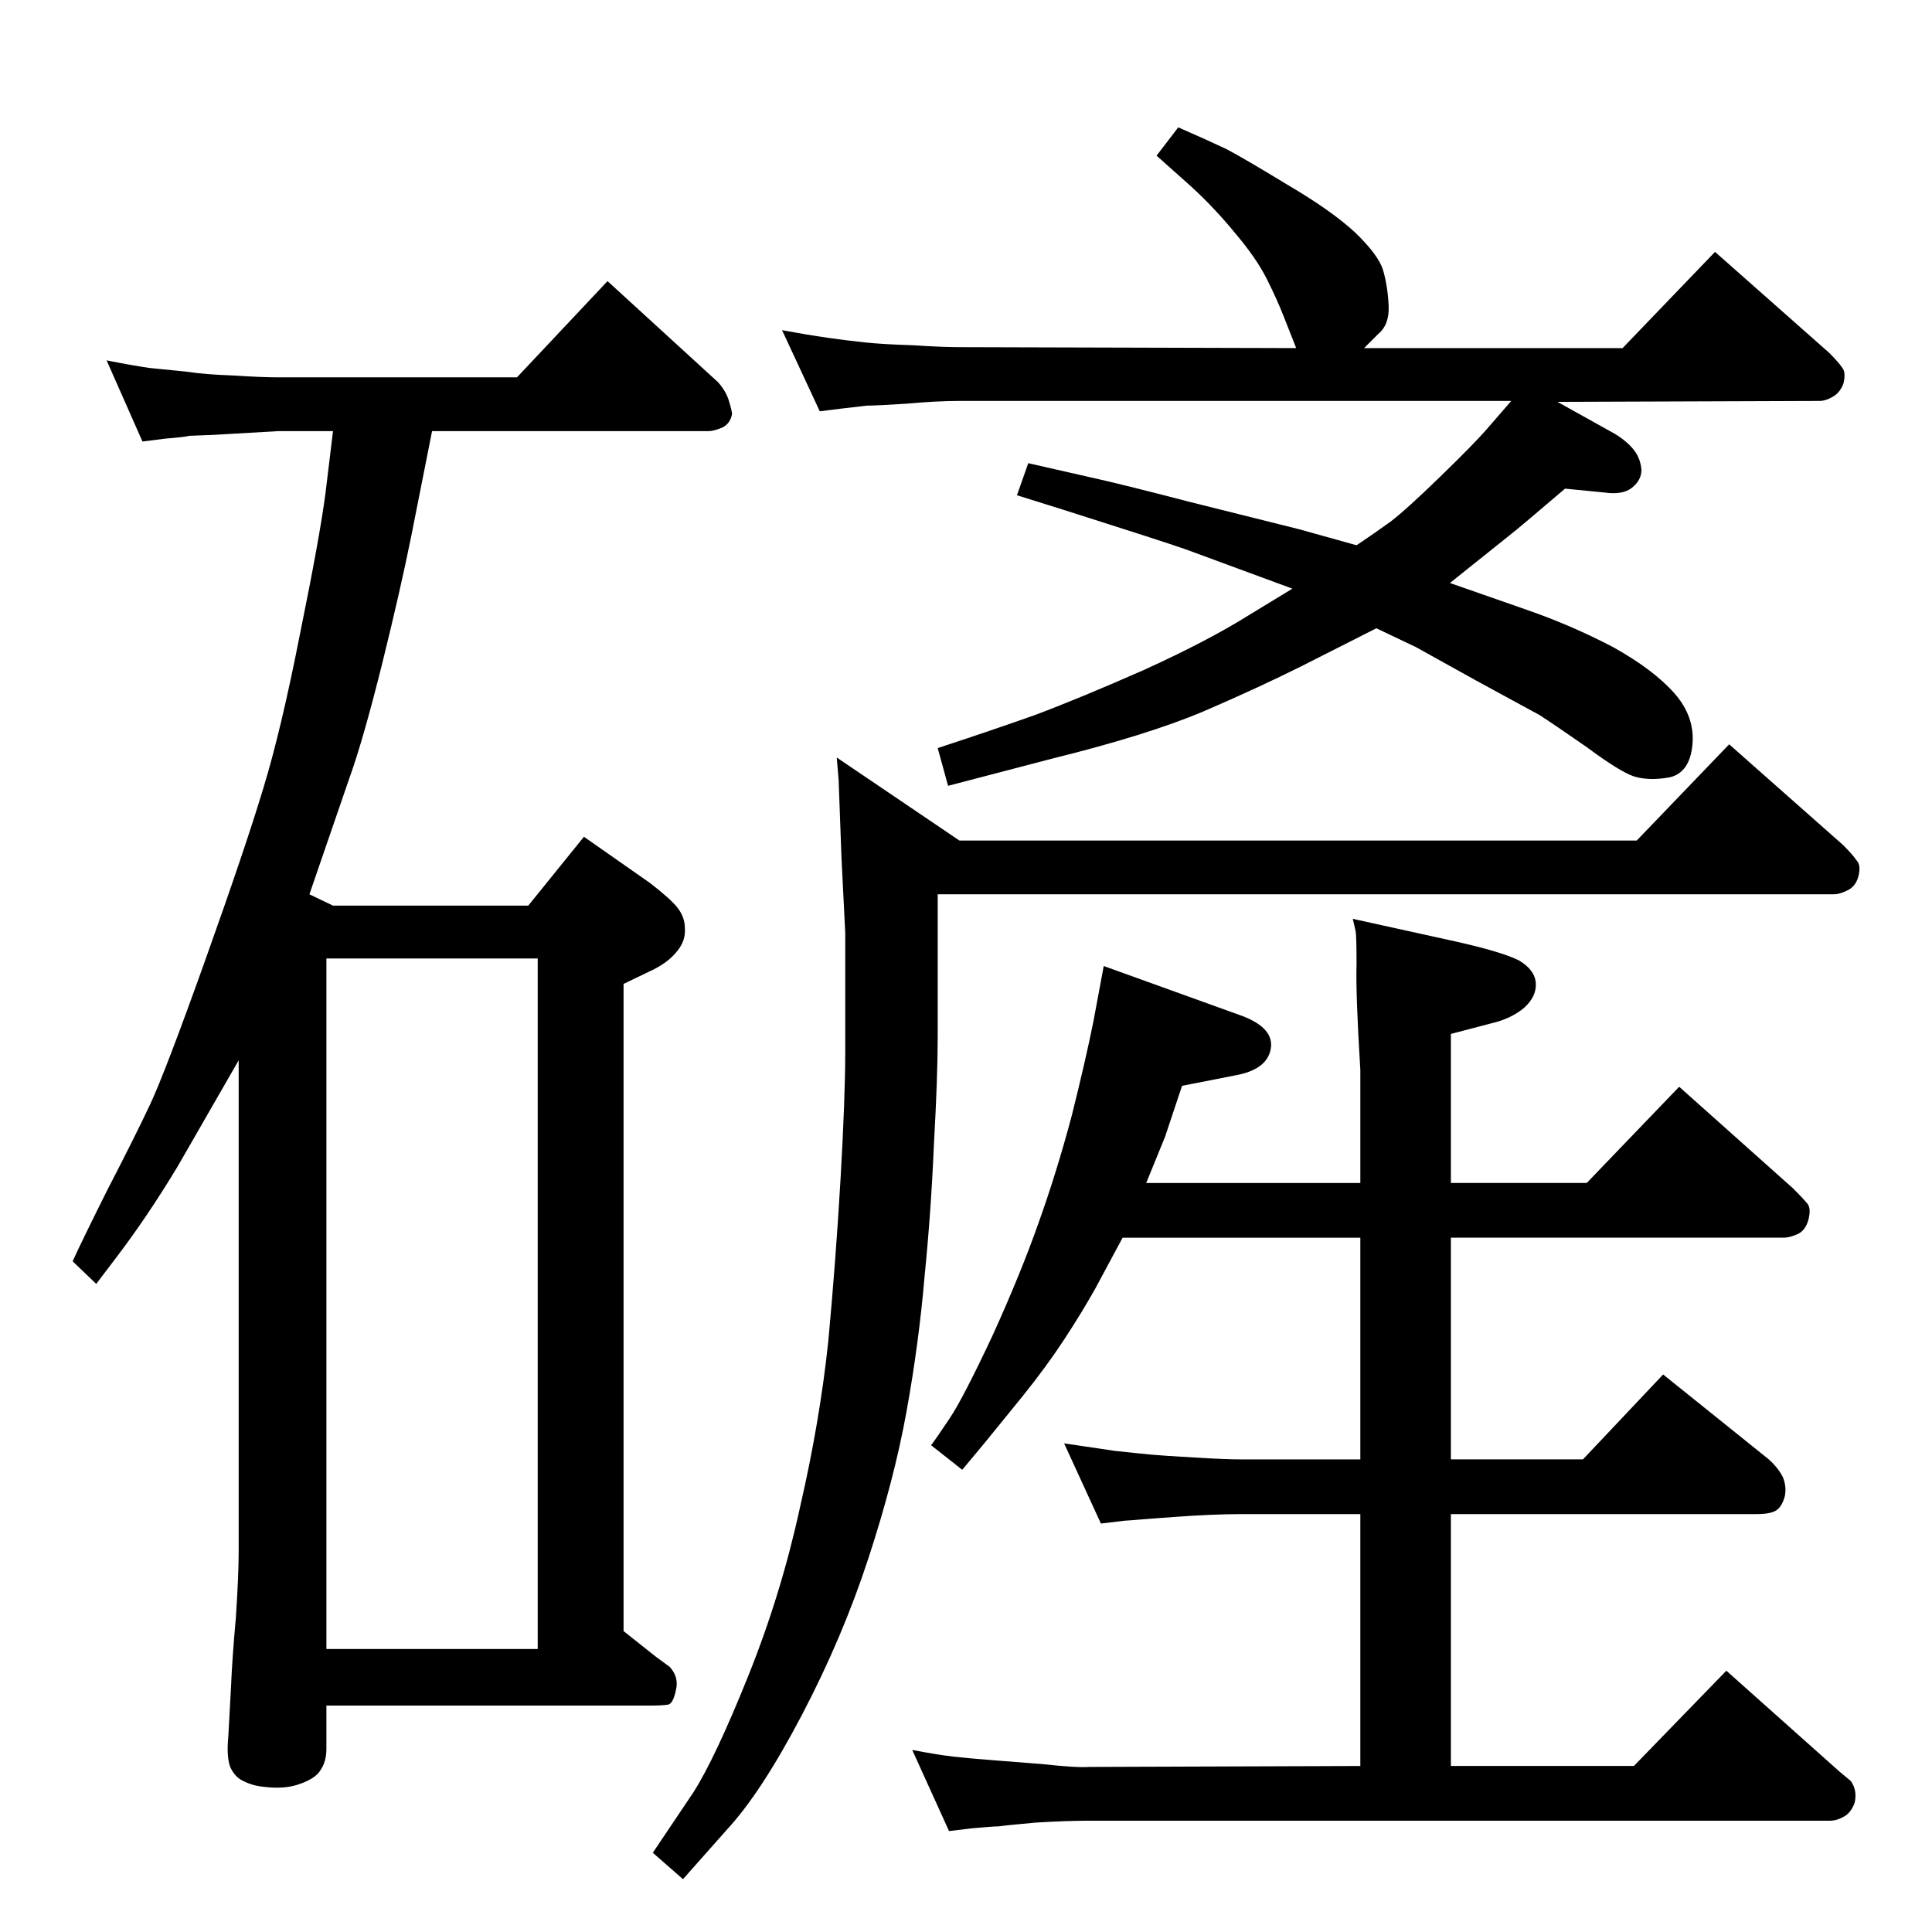 <?xml version="1.0" standalone="no"?>
<!DOCTYPE svg PUBLIC "-//W3C//DTD SVG 1.1//EN" "http://www.w3.org/Graphics/SVG/1.1/DTD/svg11.dtd" >
<svg xmlns="http://www.w3.org/2000/svg" xmlns:xlink="http://www.w3.org/1999/xlink" version="1.1" viewBox="0 0 2048 2048">
  <g transform="matrix(1 0 0 -1 0 2048)">
   <path fill="currentColor"
d="M1651 1622l61 -34q13 -8 20 -17t8 -21q0 -11 -10 -19t-30 -5l-41 4q-48 -41 -57 -48l-65 -52l83 -29q46 -16 90 -39q43 -24 65 -49t19 -55q-3 -29 -24 -34q-22 -4 -38 1q-15 5 -50 31q-36 25 -50 34l-68 37l-63 35l-42 20l-79 -40q-46 -23 -104 -48q-59 -25 -160 -50
l-111 -29l-11 40q55 18 103 35q48 18 116 48q68 31 111 58l46 28l-114 42q-26 9 -130 42l-48 15l12 34l66 -15q32 -7 105 -26l116 -29l61 -17q18 12 36 25q17 13 53 48t49 50l26 30h-585q-24 0 -57 -3q-32 -2 -41 -2q-9 -1 -26 -3l-24 -3l-40 86q27 -5 48 -8t40 -5t51 -3
q31 -2 49 -2l357 -1l-13 33q-7 18 -18 40t-33 48q-22 27 -47 50l-37 33l23 30q32 -14 51 -23q19 -10 65 -38q46 -27 71 -50q25 -24 30 -40q5 -17 6 -38q1 -20 -11 -30l-15 -15h274l98 102l121 -107q10 -10 14 -16q4 -5 1 -17q-4 -10 -12 -14q-7 -4 -13 -4zM1442 914
q-5 81 -4 112q0 30 -1 35l-3 13l109 -24q49 -11 67 -20q17 -10 18 -24t-12 -26q-14 -12 -36 -17l-42 -11v-158h144l98 102l121 -108q10 -10 15 -16q4 -5 1 -17q-3 -11 -11 -15q-9 -4 -15 -4h-353v-235h140l85 90l112 -90q10 -9 15 -19q4 -10 2 -20q-3 -11 -9 -15t-21 -4
h-324v-267h194l98 101l120 -107l12 -10q7 -10 4 -23q-4 -11 -12 -15q-7 -4 -14 -4h-785q-24 0 -57 -2q-33 -3 -39 -4q-6 0 -28 -2l-25 -3l-39 86q26 -5 43 -7q18 -2 44 -4l51 -4q36 -4 50 -3l287 1v267h-126q-30 0 -71 -3l-27 -2q-24 -2 -26 -2l-25 -3l-39 85l54 -8
q28 -3 39 -4t45 -3q33 -2 50 -2h126v235h-252l-29 -54q-14 -25 -33 -54t-44 -60l-39 -48l-25 -30l-33 26q6 8 20 29t45 87q30 66 49 120q19 53 35 113q15 60 23 100l11 59l147 -53q34 -13 30 -35t-38 -28l-56 -11l-18 -54l-20 -49h227v120zM328 1100l25 -12h207l59 73
l70 -49q22 -17 29 -26q8 -10 8 -22q1 -13 -8 -24q-10 -13 -30 -22l-27 -13v-686l34 -27l15 -11q9 -10 7 -22q-3 -17 -9 -18q-7 -1 -19 -1h-343v-46q0 -13 -6 -22q-5 -9 -22 -15q-16 -6 -39 -3q-11 1 -21 6q-9 4 -14 15q-4 11 -2 32l3 55q1 26 5 71q3 45 3 70v521l-65 -113
q-32 -53 -64 -95l-22 -29l-25 24q9 20 37 76q29 56 45 90t58.5 153t61.5 182q19 62 39 164q21 103 27 149l8 66h-58l-69 -4q-25 -1 -26 -1q-1 -1 -25 -3l-24 -3l-38 86q25 -5 45 -8l40 -4q19 -3 49 -4q30 -2 48 -2h253l96 102l117 -107q9 -10 12 -21q3 -10 3 -13
q-2 -10 -10 -14q-9 -4 -15 -4h-293l-22 -111q-11 -55 -31 -136q-20 -80 -34 -119zM346 300h224v732h-224v-732zM1735 1157l98 102l121 -107q10 -10 14 -16q5 -5 2 -17q-3 -11 -12 -15q-8 -4 -14 -4h-950v-151q0 -43 -4 -114q-3 -71 -10 -141q-6 -70 -19 -142t-40.5 -156
t-70.5 -166t-79 -121l-47 -53l-32 28l43 64q23 36 58 123t55 179q21 91 30 176q8 86 13 172q5 87 5 135v126l-4 80l-3 82l-2 24l130 -88h718z" />
  </g>

</svg>

